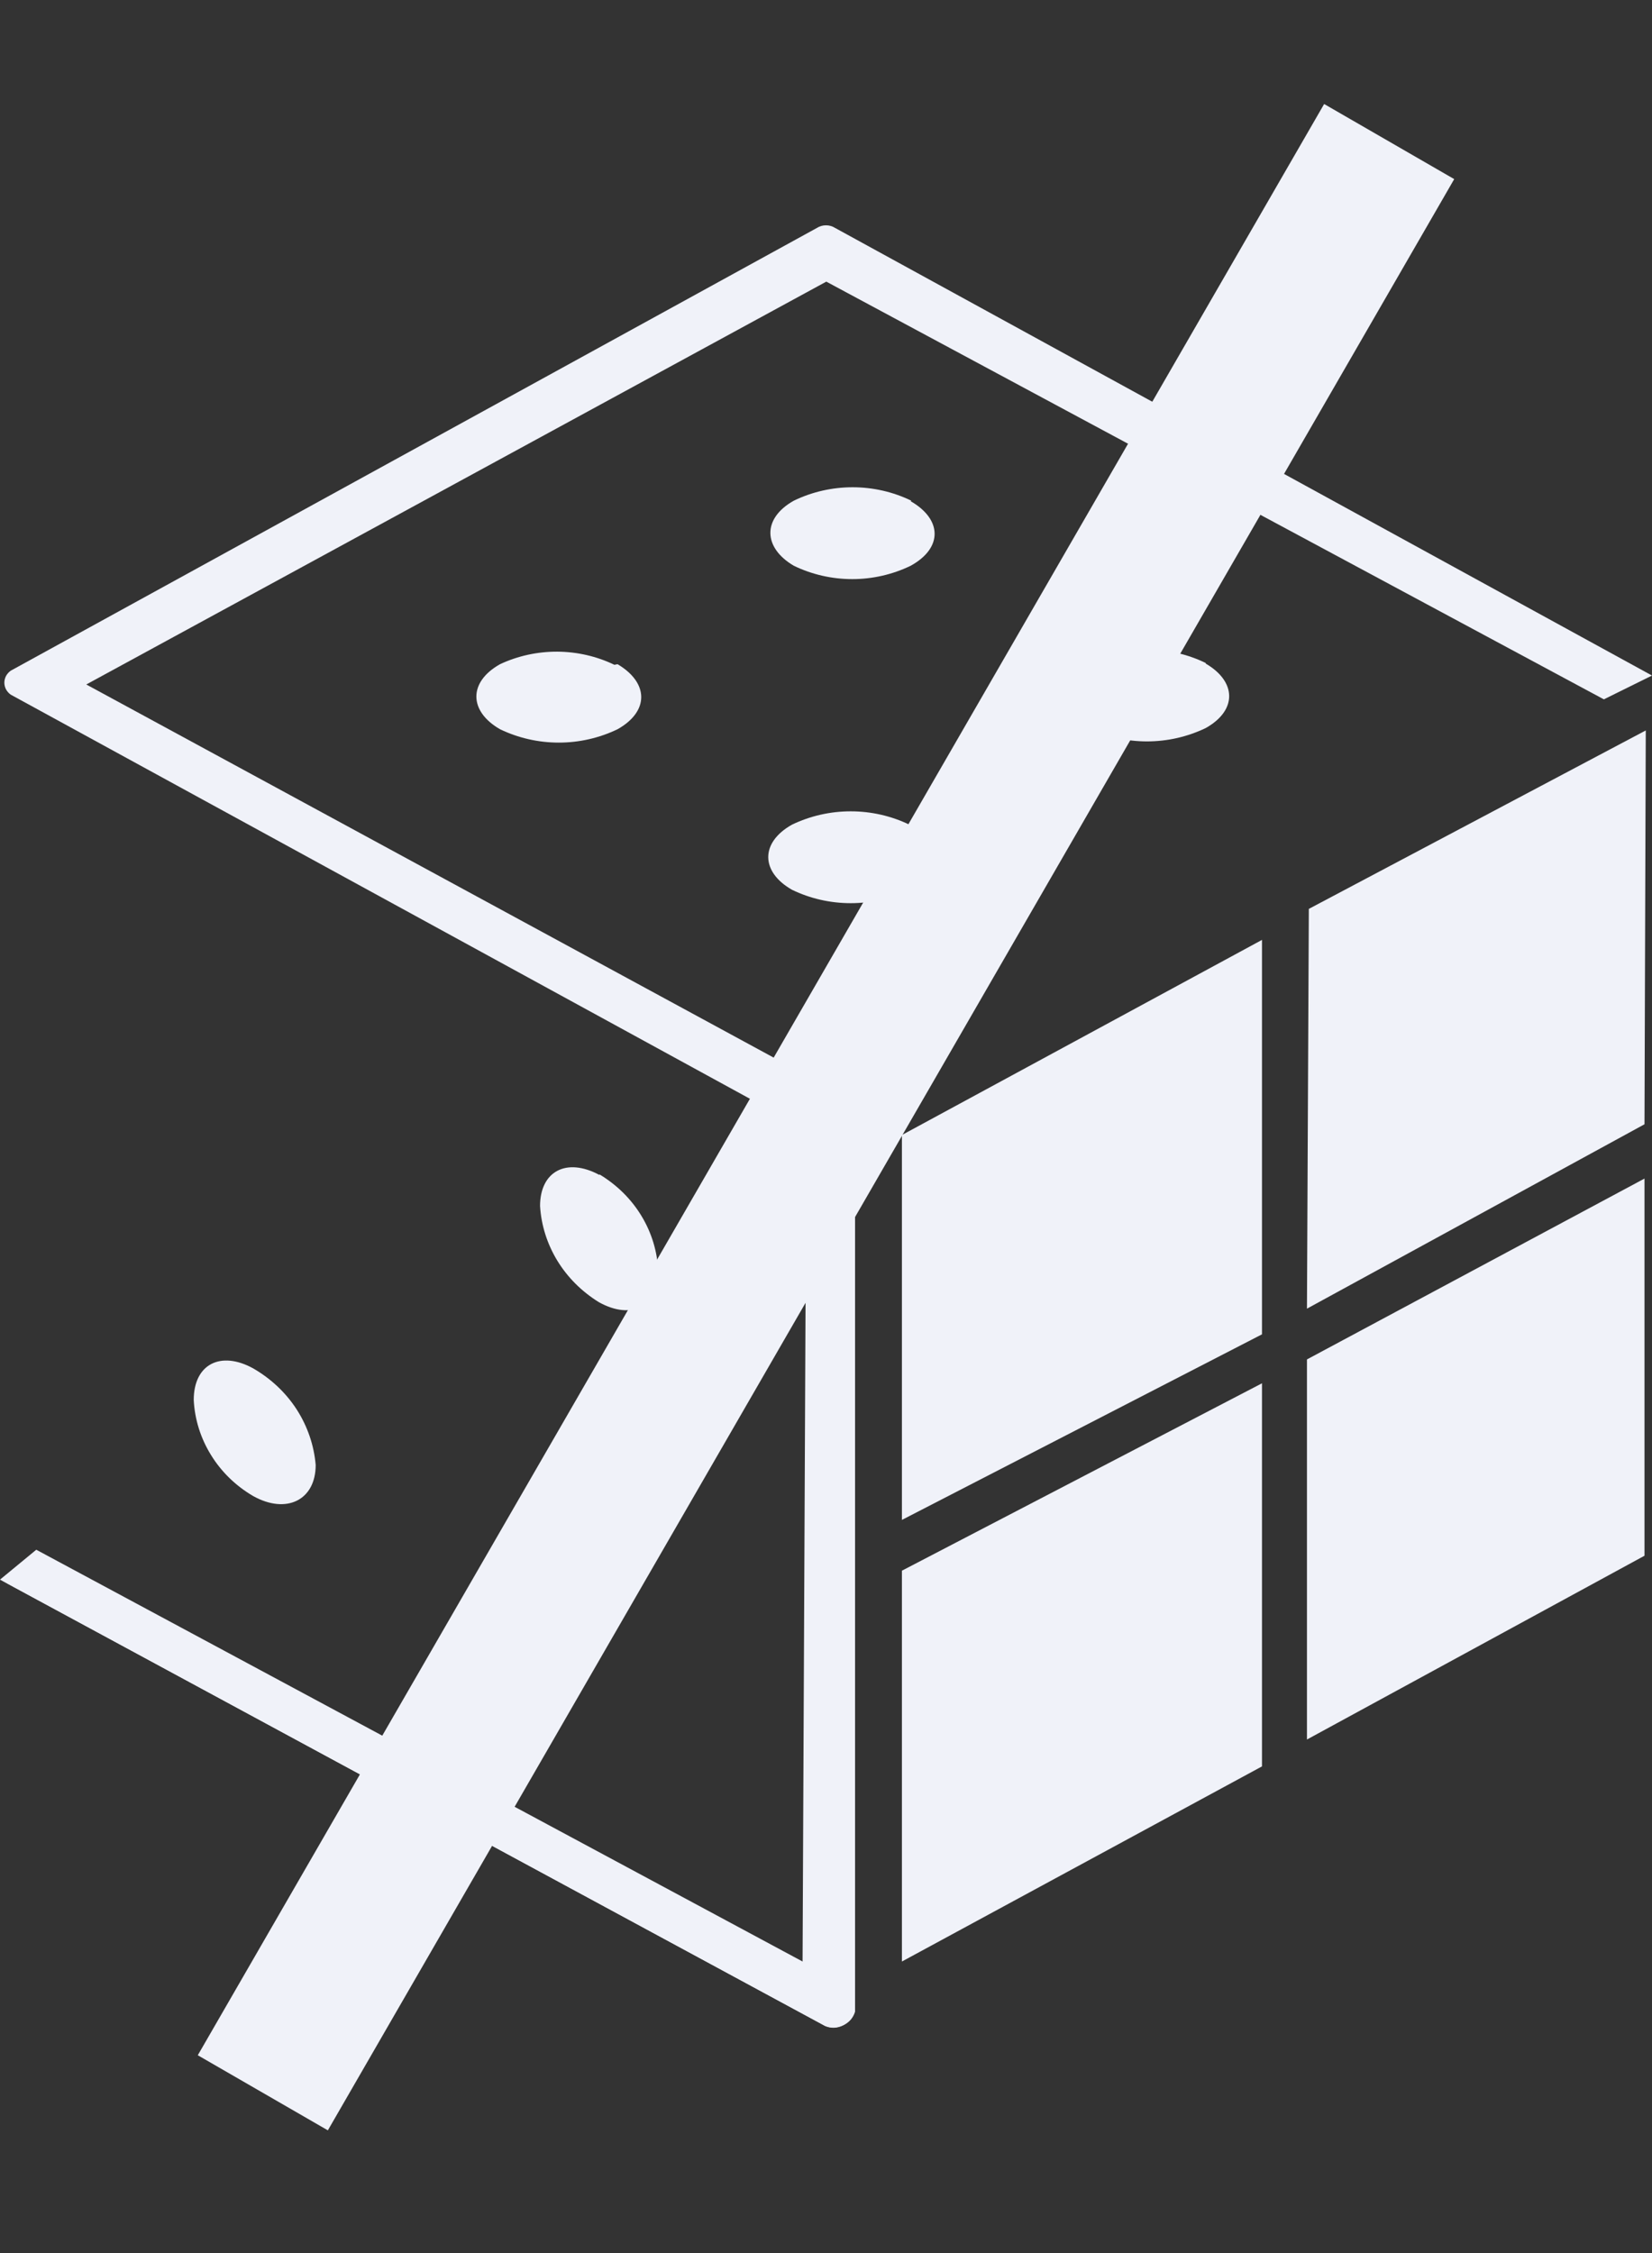 <svg width="22" height="30" viewBox="0 0 22 30" fill="none" xmlns="http://www.w3.org/2000/svg">
<rect x="0" y="0" width="22" height="30" fill="#333333" stroke="none"/>
<path d="M10.988 26.976L0 21.033L0.483 20.635L10.688 26.118L10.738 15.041L0.142 9.249C0.116 9.23 0.095 9.206 0.08 9.179C0.066 9.151 0.058 9.121 0.058 9.09C0.058 9.059 0.066 9.029 0.08 9.001C0.095 8.974 0.116 8.95 0.142 8.931L10.879 3.035C10.915 3.012 10.957 3 11 3C11.043 3 11.085 3.012 11.121 3.035L22 8.995L21.359 9.312L11.004 3.75L1.149 9.114L11.279 14.612C11.316 14.635 11.345 14.668 11.364 14.705C11.383 14.743 11.391 14.785 11.387 14.827V26.786C11.376 26.824 11.356 26.861 11.33 26.892C11.303 26.923 11.27 26.948 11.232 26.966C11.194 26.984 11.153 26.994 11.111 26.996C11.069 26.998 11.027 26.991 10.988 26.976Z" fill="#F0F2F9"/>
<path d="M12.011 15.113V20.238L16.806 17.767V12.515L12.011 15.113Z" fill="#F0F2F9"/>
<path d="M17.43 12.102L17.405 17.425L21.9 14.97L21.917 9.726L17.43 12.102Z" fill="#F0F2F9"/>
<path d="M12.011 20.914V26.118L16.806 23.52V18.419L12.011 20.914Z" fill="#F0F2F9"/>
<path d="M17.405 18.101V23.162L21.9 20.715V15.693L17.405 18.101Z" fill="#F0F2F9"/>
<path d="M11.354 26.786C11.348 26.824 11.334 26.861 11.311 26.893C11.288 26.925 11.257 26.951 11.222 26.97C11.186 26.988 11.146 26.999 11.105 27C11.065 27.001 11.024 26.993 10.988 26.976L0 21.033" fill="#F0F2F9"/>
<path d="M12.136 6.667C11.894 6.549 11.626 6.488 11.354 6.488C11.082 6.488 10.814 6.549 10.571 6.667C10.147 6.905 10.164 7.294 10.571 7.533C10.812 7.65 11.079 7.711 11.35 7.711C11.62 7.711 11.887 7.65 12.128 7.533C12.561 7.294 12.544 6.913 12.128 6.674" fill="#F0F2F9"/>
<path d="M16.057 8.828C15.814 8.71 15.546 8.649 15.274 8.649C15.002 8.649 14.734 8.71 14.492 8.828C14.076 9.066 14.084 9.456 14.492 9.694C14.734 9.811 15.002 9.872 15.274 9.872C15.546 9.872 15.814 9.811 16.057 9.694C16.481 9.456 16.465 9.074 16.057 8.836" fill="#F0F2F9"/>
<path d="M8.182 8.852C7.946 8.738 7.686 8.679 7.422 8.677C7.157 8.676 6.896 8.733 6.659 8.844C6.235 9.082 6.243 9.471 6.659 9.71C6.902 9.827 7.17 9.888 7.442 9.888C7.713 9.888 7.981 9.827 8.224 9.71C8.649 9.471 8.64 9.09 8.224 8.844" fill="#F0F2F9"/>
<path d="M12.111 10.981C11.869 10.864 11.601 10.803 11.329 10.803C11.057 10.803 10.789 10.864 10.546 10.981C10.122 11.22 10.13 11.609 10.546 11.847C10.789 11.965 11.057 12.026 11.329 12.026C11.601 12.026 11.869 11.965 12.111 11.847C12.536 11.609 12.527 11.227 12.111 10.981Z" fill="#F0F2F9"/>
<path d="M7.983 15.645C7.541 15.407 7.192 15.598 7.192 16.059C7.208 16.316 7.287 16.565 7.423 16.788C7.559 17.01 7.748 17.198 7.974 17.338C8.415 17.584 8.765 17.394 8.765 16.925C8.755 16.666 8.678 16.413 8.541 16.188C8.405 15.964 8.213 15.775 7.983 15.637" fill="#F0F2F9"/>
<path d="M3.371 18.22C2.938 17.982 2.58 18.164 2.58 18.641C2.593 18.9 2.672 19.151 2.81 19.374C2.947 19.597 3.14 19.785 3.371 19.92C3.812 20.167 4.204 19.976 4.204 19.507C4.182 19.245 4.095 18.991 3.951 18.767C3.806 18.543 3.607 18.356 3.371 18.22Z" fill="#F0F2F9"/>
<path d="M4 27L18 2.751" stroke="#F0F2F9" stroke-width="2" stroke-linecap="square"/>
</svg>
